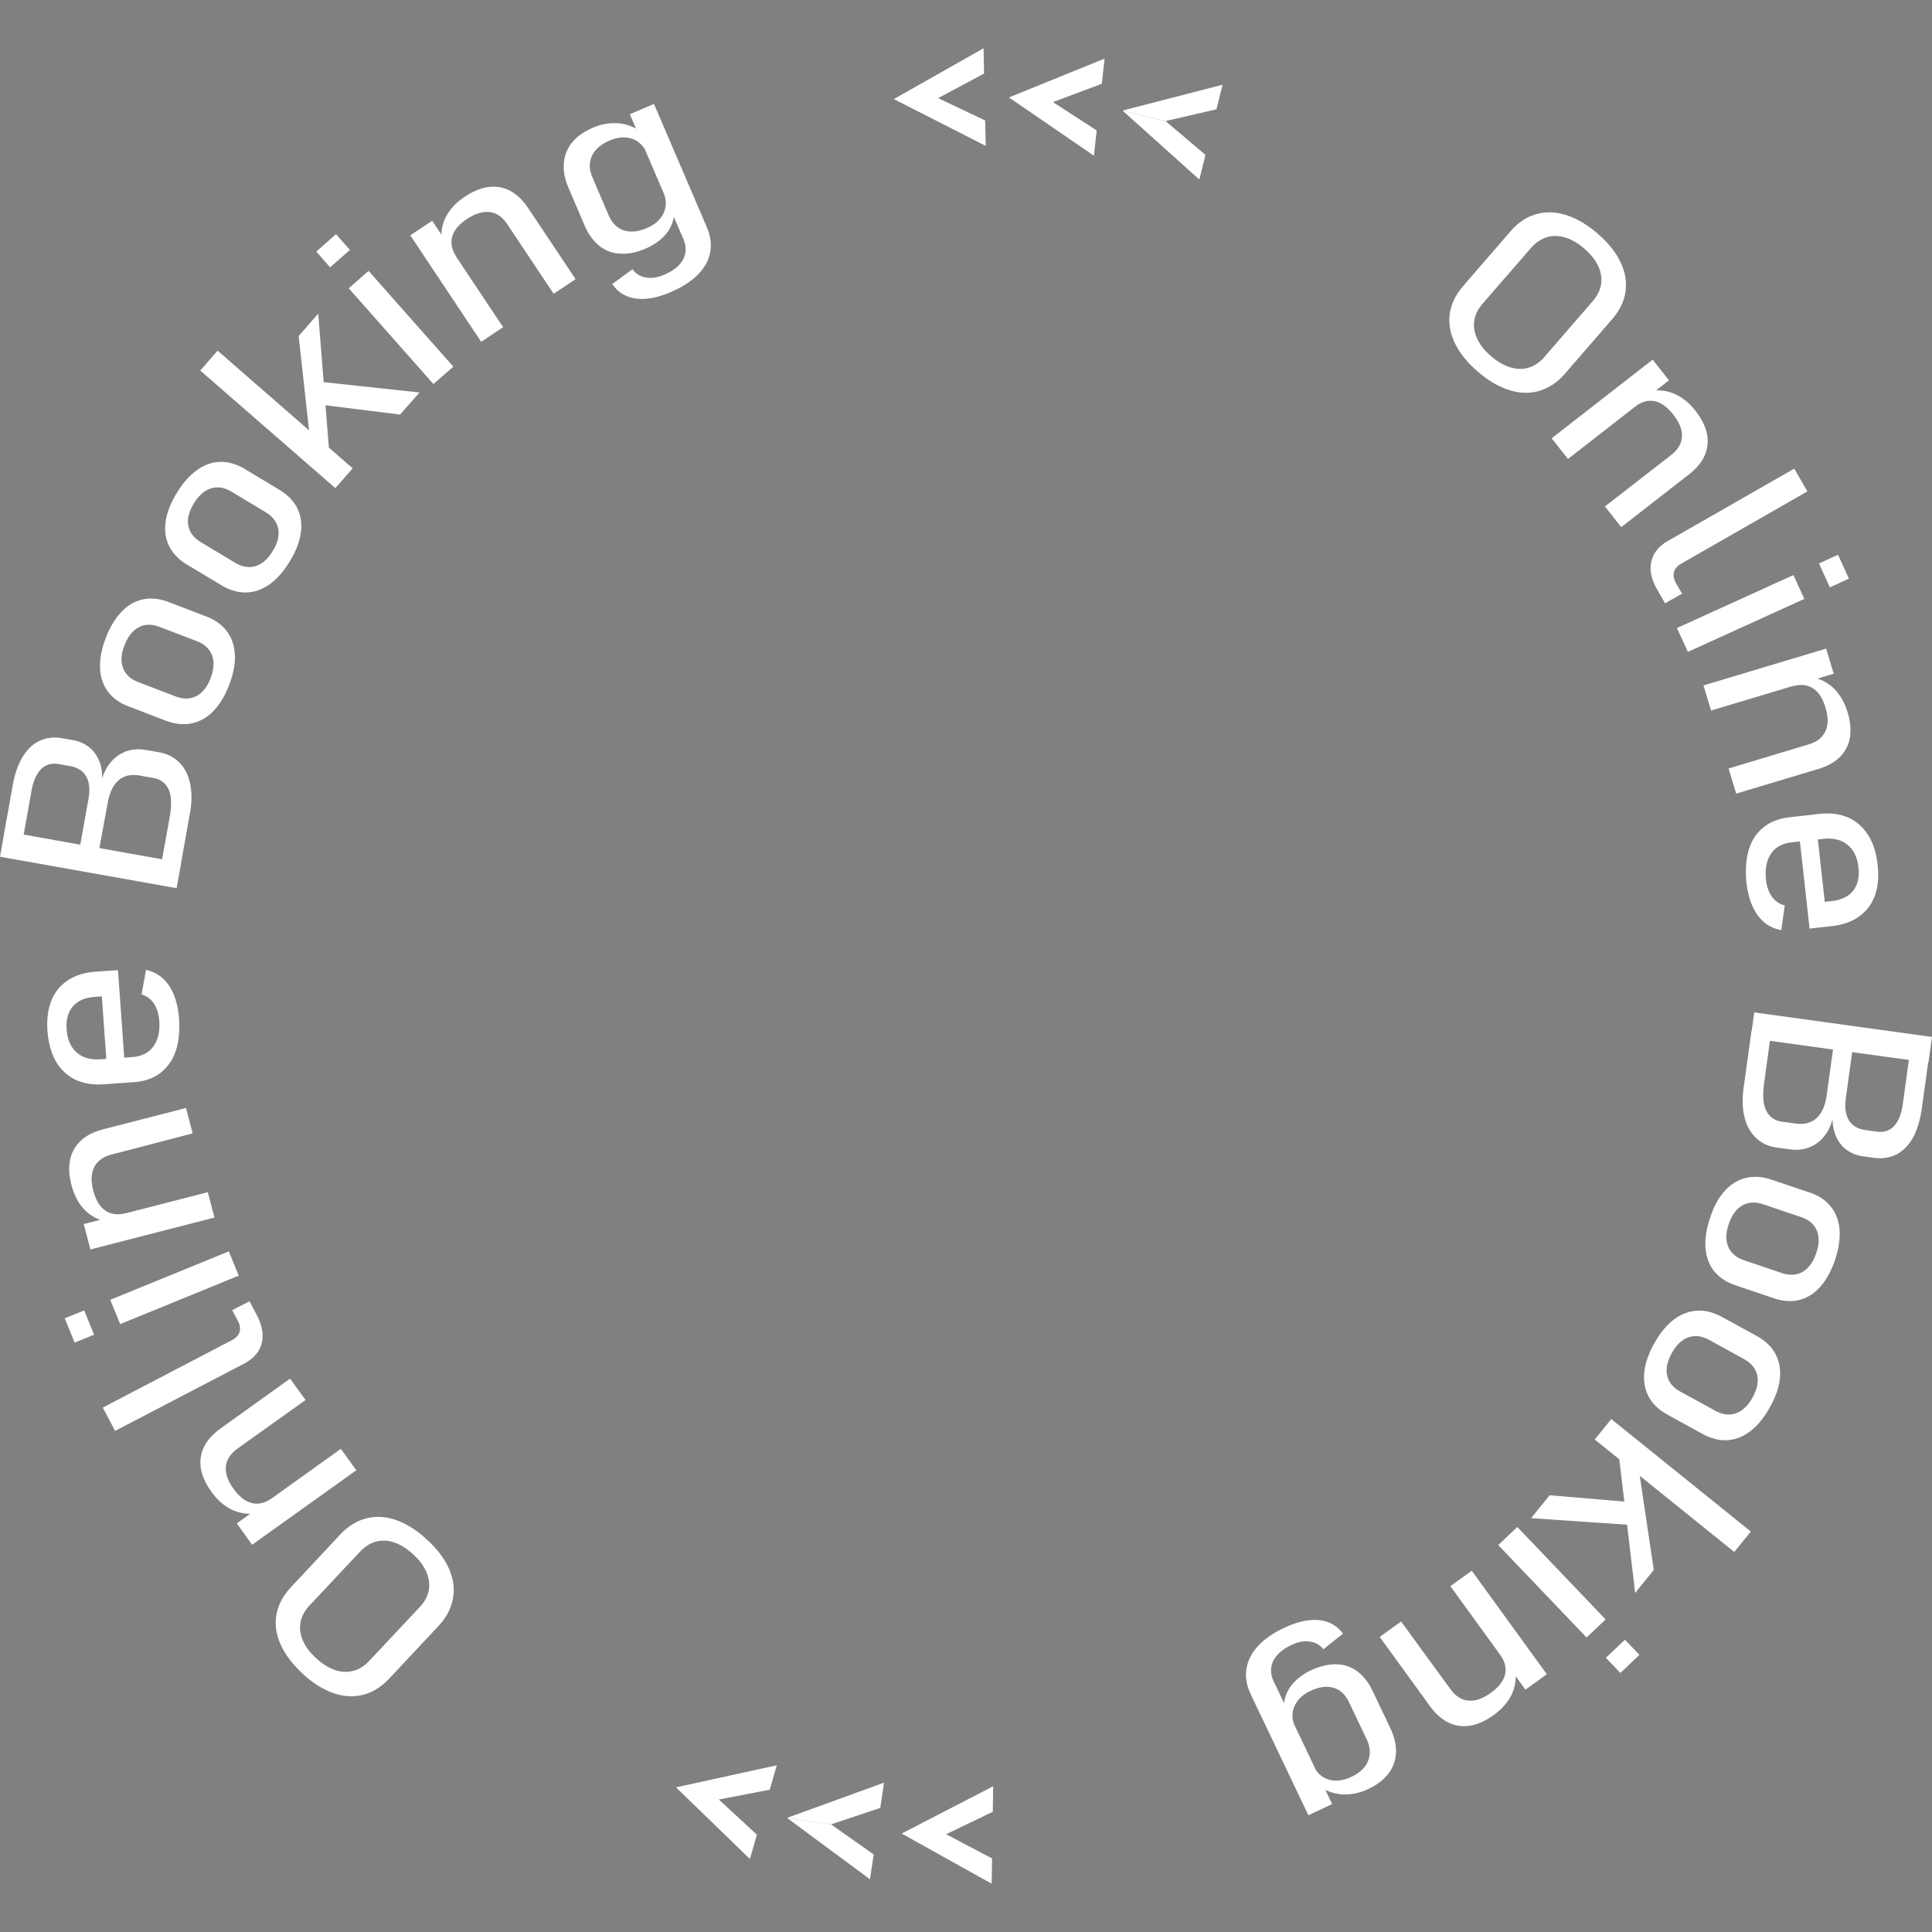 <?xml version="1.0" encoding="UTF-8"?> <svg xmlns="http://www.w3.org/2000/svg" viewBox="0 0 140 140" style="enable-background:new 0 0 140 140" xml:space="preserve"><rect x="0" y="0" width="140" height="140" fill="#808080" stroke="none"/><path d="m67.98 7.11-3.21.07 6.5-3.68.04 1.83-3.33 1.78zm3.45 3.46-6.66-3.39 3.21-.07 3.41 1.62.04 1.84zM76.3 7.4l-3.19-.34 6.93-2.81-.2 1.82L76.3 7.4zm2.97 3.88-6.16-4.22 3.19.34 3.17 2.05-.2 1.83zm5.2-2.51-3.12-.76 7.24-1.87-.44 1.78-3.68.85zm2.44 4.24-5.56-4.99 3.12.76 2.88 2.44-.44 1.79zm18.52 11.86c-.35-.72-.47-1.43-.37-2.14.1-.71.43-1.38.97-2.01l3.41-3.94c.54-.63 1.16-1.05 1.85-1.25.69-.2 1.42-.19 2.18.05.76.24 1.53.68 2.29 1.34s1.32 1.34 1.66 2.06c.35.72.47 1.43.37 2.14-.1.71-.42 1.38-.97 2.01l-3.41 3.94c-.54.63-1.16 1.04-1.85 1.25-.69.21-1.42.19-2.18-.05-.76-.24-1.53-.68-2.29-1.34-.76-.65-1.31-1.34-1.66-2.06zm4.02 1.75c.47.14.91.15 1.33.02.42-.13.8-.39 1.15-.79l3.48-4.02c.34-.4.55-.81.61-1.25.07-.43-.01-.87-.21-1.31-.21-.44-.54-.85-1-1.25-.46-.4-.93-.67-1.39-.81-.47-.14-.91-.15-1.33-.02-.42.13-.81.39-1.15.78l-3.5 4.03c-.34.4-.55.81-.61 1.25-.06.44.01.87.22 1.31.21.44.54.86 1 1.25.47.4.93.67 1.4.81zm10.31-.56 1.18 1.5-7.32 5.7-1.18-1.5 7.32-5.7zm1.33 6.92c.5-.39.76-.83.79-1.33.03-.5-.18-1.03-.62-1.6-.44-.56-.89-.88-1.37-.98-.48-.09-.95.04-1.43.41l1.08-1.14c.65-.11 1.26-.04 1.82.21s1.06.66 1.5 1.22c.66.85.96 1.67.87 2.47-.08.8-.54 1.52-1.37 2.16l-4.88 3.8-1.18-1.5 4.79-3.72zm.73 7.87c-.28.16-.46.37-.52.61-.06.25-.01.51.15.8l.44.76-1.23.7-.56-.97c-.43-.75-.58-1.43-.44-2.05.14-.62.54-1.13 1.22-1.51l9.14-5.23.95 1.65-9.15 5.24zm8.14.82.79 1.73-8.44 3.84-.79-1.73 8.44-3.84zm3.23-1.47.79 1.73-1.38.63-.79-1.73 1.38-.63zm-.86 6.8.55 1.82-8.89 2.67-.55-1.82 8.89-2.67zm-1.27 6.94c.61-.18 1.01-.5 1.22-.96.21-.46.21-1.03 0-1.71-.2-.68-.51-1.14-.92-1.4-.41-.26-.91-.3-1.48-.13l1.42-.67a3.1 3.1 0 0 1 1.62.85c.43.44.75 1 .96 1.68.31 1.03.28 1.9-.08 2.61-.37.71-1.05 1.22-2.06 1.52l-5.93 1.78-.55-1.82 5.8-1.75zm-4.32 7.59c.21-.67.57-1.2 1.07-1.59.5-.4 1.13-.64 1.89-.72l2.13-.24c.79-.09 1.49 0 2.09.26.6.26 1.08.69 1.45 1.27.37.58.6 1.31.69 2.18.09.84.03 1.58-.2 2.21s-.61 1.13-1.14 1.51c-.53.38-1.19.61-1.99.7l-1.6.18-.76-6.84 1.3-.14.56 5.04.53-.06c.69-.08 1.2-.33 1.53-.75.33-.43.46-.99.38-1.68-.08-.74-.35-1.29-.8-1.65-.45-.36-1.03-.5-1.76-.42l-2.28.25c-.68.08-1.18.35-1.5.83-.32.48-.44 1.1-.36 1.88.06.5.2.91.44 1.24.24.32.54.53.92.62l-.25 1.79c-.72-.13-1.29-.49-1.72-1.09-.43-.6-.7-1.4-.81-2.39-.08-.94-.02-1.73.19-2.39zm1.59 13.36-.5 3.63c-.12.87-.06 1.53.17 1.98.23.45.6.71 1.12.78l1.01.14c.4.05.76.02 1.07-.12.31-.13.57-.36.77-.69.2-.33.33-.74.4-1.25l.53-3.85 1.39.19-.53 3.85c-.1.69-.02 1.24.22 1.63.24.4.65.63 1.21.71l.79.11c.53.07.96-.06 1.28-.41.32-.35.53-.89.63-1.62l.51-3.71 1.4.19-.54 3.88c-.12.86-.34 1.57-.65 2.13-.32.56-.72.96-1.2 1.2s-1.02.32-1.63.24l-.79-.11c-.41-.06-.78-.2-1.11-.42-.33-.22-.59-.53-.78-.91-.19-.38-.29-.83-.31-1.35-.14.52-.36.96-.66 1.3-.3.35-.66.6-1.07.75-.41.15-.85.19-1.32.13l-.96-.13c-.61-.08-1.12-.31-1.52-.69-.4-.38-.69-.88-.84-1.5-.16-.63-.18-1.34-.07-2.15l.57-4.12 1.41.19zm11.67.25-.26 1.86-12.88-1.77.26-1.87L140 75.14zM124.98 86.3c.44-.49.95-.8 1.53-.94.58-.14 1.21-.1 1.88.13l2.73.92c.67.22 1.19.57 1.55 1.03.37.46.58 1.02.63 1.67.05.65-.06 1.38-.33 2.19-.27.8-.63 1.45-1.07 1.95-.44.49-.95.81-1.52.95-.57.14-1.19.1-1.86-.13l-2.75-.93c-.67-.22-1.18-.57-1.55-1.02-.37-.46-.58-1.02-.63-1.68-.05-.66.06-1.39.33-2.19.26-.82.62-1.47 1.06-1.95zm.26 4.05c.2.46.58.79 1.16.98l2.72.92c.57.19 1.07.16 1.51-.09.43-.25.76-.7.98-1.35.22-.65.23-1.2.04-1.65s-.58-.78-1.15-.97l-2.72-.92c-.58-.19-1.08-.17-1.52.08-.44.25-.76.69-.98 1.33-.23.66-.24 1.21-.04 1.67zm-3.97 5.29c.52-.4 1.08-.62 1.68-.66.6-.04 1.2.11 1.83.45l2.52 1.38c.62.34 1.07.77 1.35 1.29s.39 1.1.33 1.76c-.06.65-.3 1.35-.72 2.1-.41.74-.87 1.32-1.4 1.73s-1.08.63-1.67.67c-.59.04-1.19-.11-1.81-.45l-2.55-1.4c-.62-.34-1.07-.77-1.35-1.28-.28-.52-.39-1.1-.33-1.76s.3-1.36.71-2.1c.42-.75.89-1.33 1.41-1.73zm-.46 4.04c.11.49.43.88.97 1.17l2.52 1.38c.53.29 1.03.35 1.5.18.47-.17.87-.55 1.2-1.15.33-.6.44-1.14.33-1.62s-.43-.87-.96-1.16l-2.51-1.38c-.53-.29-1.04-.36-1.51-.19-.47.16-.87.54-1.2 1.14-.34.6-.45 1.14-.34 1.63zm-2.48 9.18.24 1.67-7.62-.52 1.34-1.66 6.04.51zm8.54 2.12-1.2 1.48-10.11-8.15 1.2-1.48 10.11 8.15zm-8.24-5.32 1.21 8.1-1.35 1.67-1.31-11.03 1.45 1.26zm-2.28 11.69-1.38 1.31-6.4-6.7 1.38-1.31 6.4 6.7zm2.45 2.57-1.38 1.31-1.05-1.1 1.38-1.31 1.05 1.1zm-13.7 2.48c.37.51.81.79 1.31.83.5.05 1.04-.14 1.62-.56.57-.41.92-.86 1.03-1.33.11-.47-.01-.95-.36-1.44l1.1 1.12c.09.65 0 1.26-.28 1.81s-.7 1.03-1.28 1.45c-.88.63-1.71.89-2.51.78-.79-.11-1.5-.59-2.12-1.44l-3.63-5 1.55-1.12 3.57 4.9zm6.99-1.08-1.55 1.12-5.44-7.5 1.55-1.12 5.44 7.5zm-16.52-3.92c.73.07 1.32.4 1.75.98l-1.42 1.13c-.26-.32-.59-.5-1-.56-.41-.05-.85.03-1.31.25-.66.31-1.1.7-1.33 1.17-.22.47-.21.97.05 1.5l4.22 8.86-1.72.81-4.17-8.75c-.3-.63-.41-1.25-.32-1.84.09-.59.36-1.14.82-1.65.46-.51 1.1-.96 1.92-1.34.93-.44 1.77-.63 2.51-.56zm1.26 3.2c.57.01 1.07.18 1.52.51.45.33.82.8 1.11 1.41l1.28 2.69c.3.63.44 1.23.42 1.79-.03.56-.2 1.06-.54 1.51-.33.44-.82.82-1.45 1.12-.61.29-1.21.42-1.81.4-.6-.02-1.17-.2-1.7-.54l-.46-1.5c.16.33.37.58.64.76.27.18.58.27.94.28.36.01.73-.08 1.14-.27.62-.29 1.03-.68 1.22-1.17.19-.48.16-1.01-.12-1.59l-1.27-2.66c-.26-.55-.64-.9-1.13-1.04-.49-.14-1.05-.06-1.66.23-.4.19-.71.43-.92.71-.21.28-.34.58-.37.9-.04.32.02.64.18.97l-.82-1.37c0-.56.16-1.08.51-1.55.34-.47.84-.86 1.49-1.17.63-.28 1.24-.43 1.8-.42zm-28.28 12.32-3.22-.05 6.64-3.43-.03 1.85-3.39 1.63zm3.31 3.58-6.53-3.64 3.22.05 3.34 1.76-.03 1.83zm-11.64-4.3-3.19-.47 7.03-2.55-.27 1.83-3.57 1.19zm2.82 3.98-6-4.44 3.19.47 3.08 2.17-.27 1.8zm-10.96-5.78-3.1-.88 7.31-1.6-.51 1.77-3.7.71zm2.26 4.31-5.36-5.2 3.1.88 2.77 2.56-.51 1.76zm-21.8-21.02c.32.73.41 1.45.28 2.16-.13.71-.48 1.36-1.04 1.97l-3.57 3.81c-.57.61-1.2 1-1.9 1.18-.7.18-1.42.13-2.18-.13-.75-.27-1.5-.74-2.23-1.43s-1.26-1.39-1.58-2.12c-.32-.73-.41-1.45-.28-2.15.13-.71.48-1.36 1.05-1.97l3.56-3.81c.57-.6 1.2-1 1.9-1.17.7-.18 1.42-.14 2.18.13.75.27 1.5.74 2.23 1.43.73.66 1.26 1.37 1.58 2.1zm-3.95-1.91c-.46-.16-.9-.18-1.33-.07-.43.11-.82.36-1.18.74l-3.64 3.88c-.36.38-.58.79-.66 1.22-.08.43-.03.87.16 1.31.19.45.51.88.96 1.29.45.42.9.7 1.36.86.46.16.9.18 1.33.07.43-.11.82-.36 1.18-.74l3.64-3.88c.36-.38.58-.79.66-1.22.08-.43.02-.87-.17-1.32-.19-.45-.51-.88-.96-1.29-.44-.4-.89-.69-1.35-.85zm-11.38-6.81c-.51.37-.79.8-.84 1.3-.05.5.14 1.04.56 1.62.41.57.86.92 1.33 1.03.47.11.96-.01 1.45-.36l-1.13 1.1a3.07 3.07 0 0 1-1.81-.28c-.55-.27-1.03-.7-1.45-1.28-.63-.87-.89-1.71-.77-2.5.11-.79.6-1.49 1.45-2.1l5.02-3.6 1.12 1.55-4.93 3.52zm1.06 6.97-1.11-1.55 7.54-5.4 1.12 1.55-7.55 5.4zm-1.46-14.83c.29-.15.47-.35.55-.59.07-.24.03-.51-.12-.8l-.41-.78 1.25-.65.52.99c.4.76.52 1.45.36 2.07-.16.62-.59 1.1-1.28 1.47l-9.34 4.87-.89-1.69 9.36-4.89zm-11.4.18-.72-1.76 1.41-.57.72 1.76-1.41.57zm3.3-1.34-.72-1.76 8.59-3.51.72 1.76-8.59 3.51zm-.62-12.29c-.61.16-1.03.46-1.26.91-.23.45-.25 1.02-.07 1.71.18.68.47 1.16.87 1.44s.89.34 1.48.19l-1.45.61c-.64-.16-1.17-.46-1.59-.92-.41-.45-.71-1.03-.89-1.72-.27-1.04-.21-1.91.19-2.61s1.1-1.18 2.12-1.44l5.99-1.54.48 1.84-5.87 1.53zm-1.54 6.88-.48-1.84 8.99-2.31.48 1.84-8.99 2.31zm6.16-14.31c-.24.66-.62 1.17-1.13 1.55-.51.38-1.15.59-1.91.64l-2.14.15c-.8.06-1.49-.06-2.08-.34-.59-.29-1.05-.73-1.4-1.32-.34-.6-.54-1.33-.61-2.21-.06-.84.04-1.58.29-2.2a3.1 3.1 0 0 1 1.2-1.47c.55-.36 1.22-.56 2.01-.62l1.61-.11.49 6.87-1.3.09-.36-5.06-.54.04c-.69.05-1.21.28-1.56.69-.35.41-.5.97-.45 1.66.05.74.3 1.3.73 1.68.43.38 1.01.54 1.74.49l2.28-.16c.68-.05 1.19-.3 1.53-.77.34-.46.49-1.08.43-1.86-.04-.5-.17-.92-.39-1.25s-.52-.55-.89-.66l.32-1.78c.71.16 1.27.54 1.68 1.16.41.62.64 1.42.72 2.42.05.93-.03 1.71-.27 2.37zM0 62.08l.33-1.85 12.8 2.28-.33 1.85L0 62.08zm11.65.72.65-3.61c.15-.86.13-1.52-.08-1.98-.21-.46-.58-.74-1.09-.83l-1-.18c-.4-.07-.76-.05-1.08.07-.32.12-.58.34-.79.66-.21.32-.36.73-.45 1.23l-.71 3.83-1.38-.25.69-3.83c.12-.69.07-1.23-.16-1.64-.23-.41-.62-.66-1.19-.76l-.78-.14c-.53-.09-.96.03-1.3.36-.33.33-.57.86-.7 1.6l-.66 3.69-1.39-.25.69-3.85c.15-.86.4-1.56.74-2.1.34-.55.75-.93 1.24-1.15.49-.22 1.03-.28 1.64-.17l.78.14c.41.07.78.23 1.09.47.32.24.56.55.74.94.18.39.26.84.25 1.36.16-.52.4-.94.72-1.28.32-.34.68-.57 1.1-.71.41-.13.86-.16 1.33-.08l.96.17c.61.11 1.1.36 1.49.75.39.39.65.91.78 1.54s.13 1.35-.02 2.15l-.73 4.09-1.38-.24zm3.8-11.26c-.46.47-.99.76-1.57.88-.59.12-1.21.05-1.87-.2l-2.69-1.03c-.66-.25-1.16-.61-1.51-1.09-.35-.48-.54-1.04-.56-1.7-.03-.65.11-1.38.42-2.18.3-.79.69-1.42 1.15-1.9.46-.48.98-.77 1.56-.89.58-.12 1.2-.05 1.85.2l2.71 1.04c.66.25 1.16.61 1.51 1.09.35.47.54 1.04.57 1.7.03.66-.11 1.39-.42 2.18-.3.8-.69 1.43-1.15 1.9zm-.09-4.06c-.18-.47-.55-.81-1.12-1.03l-2.68-1.02c-.56-.22-1.07-.21-1.51.03-.44.23-.79.67-1.03 1.31-.25.64-.28 1.19-.1 1.65.18.46.55.8 1.11 1.01l2.68 1.03c.57.22 1.07.21 1.52-.02.44-.23.79-.66 1.03-1.29.24-.65.28-1.2.1-1.67zm4.18-5.14c-.54.38-1.1.58-1.7.59-.6.01-1.2-.16-1.81-.53l-2.47-1.48c-.6-.36-1.03-.81-1.3-1.34-.26-.53-.35-1.12-.26-1.77.09-.65.36-1.34.8-2.07.44-.73.93-1.28 1.47-1.67.54-.39 1.1-.59 1.69-.6.59-.01 1.19.16 1.79.52l2.49 1.5c.6.36 1.03.81 1.3 1.33.26.53.35 1.12.26 1.77-.09.66-.35 1.35-.79 2.07-.45.74-.94 1.3-1.47 1.68zm.62-4.02c-.09-.49-.4-.9-.92-1.21l-2.46-1.48c-.52-.31-1.01-.39-1.49-.24-.48.15-.89.52-1.25 1.1-.35.59-.49 1.12-.39 1.61.09.49.4.88.91 1.19l2.46 1.48c.52.31 1.02.4 1.5.25.48-.15.89-.51 1.24-1.09.36-.58.49-1.11.4-1.61zm-5.65-11.47 1.26-1.44 9.79 8.53-1.26 1.43-9.79-8.52zm8.03 5.64-.9-8.14 1.42-1.62.88 11.07-1.4-1.31zm.43-3.2-.17-1.67 7.6.82-1.41 1.6-6.02-.75zm-.05-11.06 1.43-1.26 1.01 1.14-1.44 1.26-1-1.14zm2.35 2.66 1.44-1.26 6.14 6.94-1.44 1.26-6.14-6.94zm4.46-3.84L31.32 16l5.14 7.71-1.59 1.06-5.14-7.72zm7.03-.8c-.35-.53-.78-.82-1.27-.88s-1.05.1-1.64.49c-.59.39-.95.82-1.08 1.29-.13.47-.03.95.3 1.45L32 17.44c-.06-.66.05-1.26.35-1.79.29-.54.74-1 1.34-1.4.9-.6 1.75-.82 2.53-.68.79.14 1.48.65 2.06 1.52l3.43 5.14-1.59 1.06-3.36-5.04zm8.17 2.13c-.57-.03-1.07-.22-1.5-.57-.44-.35-.79-.83-1.06-1.45l-1.17-2.74c-.28-.64-.39-1.25-.34-1.81.05-.56.25-1.06.6-1.49.35-.43.85-.78 1.49-1.06.62-.26 1.22-.37 1.82-.33.6.05 1.16.25 1.68.61l.4 1.52a1.84 1.84 0 0 0-.61-.78c-.26-.19-.57-.29-.93-.32-.35-.02-.74.05-1.15.23-.63.27-1.05.64-1.27 1.12s-.2 1.01.06 1.59l1.16 2.71c.24.56.61.92 1.09 1.08.49.16 1.04.1 1.67-.16.41-.18.73-.4.95-.67.22-.27.36-.57.41-.89.05-.32 0-.64-.14-.98l.77 1.4a2.58 2.58 0 0 1-.57 1.53c-.36.45-.87.82-1.54 1.11-.65.27-1.25.39-1.82.35zm1.14 3.25c-.73-.1-1.3-.45-1.7-1.05l1.46-1.07c.25.33.57.53.98.6.41.07.85 0 1.32-.2.67-.29 1.13-.66 1.37-1.11.24-.46.25-.96.01-1.5l-3.87-9.02 1.75-.75 3.82 8.91c.28.64.36 1.26.25 1.85-.11.59-.41 1.12-.89 1.61-.48.49-1.14.91-1.97 1.27-.96.41-1.8.56-2.53.46z" style="fill:#fff"></path><path d="m212.2 27.35-2.09.17 4.11-2.67.1 1.2-2.12 1.3zm2.39 2.14-4.49-1.96 2.09-.17 2.3.93.1 1.2zm3.04-2.27-2.1-.1 4.42-2.11-.06 1.2-2.26 1.01zm2.1 2.43-4.2-2.53 2.1.1 2.16 1.22-.06 1.21zm3.29-1.86-2.07-.37 4.66-1.52-.21 1.18-2.38.71zm1.76 2.69-3.83-3.05 2.07.37 1.98 1.49-.22 1.19zm12.61 7.05c-.26-.46-.36-.92-.32-1.39.04-.47.22-.92.55-1.35l2.08-2.72c.33-.44.72-.73 1.16-.89s.92-.18 1.43-.05 1.03.39 1.55.79.91.83 1.17 1.29c.26.46.36.92.33 1.39-.04.47-.22.92-.56 1.36l-2.08 2.72c-.33.43-.72.73-1.16.89-.44.16-.92.18-1.43.06-.51-.13-1.03-.39-1.55-.79-.53-.42-.92-.85-1.17-1.31zm2.69 1c.31.07.6.06.87-.04s.51-.29.72-.56l2.12-2.78c.21-.27.33-.55.35-.84.03-.29-.04-.57-.19-.85s-.39-.54-.71-.78c-.32-.24-.63-.4-.94-.47-.31-.07-.6-.06-.87.04s-.51.29-.72.56l-2.12 2.78c-.21.27-.32.55-.35.84-.02.29.04.57.19.85s.39.54.71.78.63.39.94.47zm6.72-.78.83.94-4.56 4.02-.83-.94 4.56-4.02zm1.15 4.49c.31-.27.46-.58.46-.91 0-.33-.16-.67-.47-1.02-.31-.35-.62-.54-.94-.59-.32-.04-.62.07-.92.33l.66-.79c.42-.1.82-.08 1.2.07.38.14.72.39 1.03.74.47.53.69 1.06.67 1.58s-.29 1.02-.81 1.47l-3.04 2.68-.83-.94 2.99-2.62zm.78 5.12c-.18.12-.29.26-.32.42-.03.16.01.34.13.52l.32.48-.77.51-.4-.61c-.31-.47-.43-.92-.37-1.33.06-.41.31-.76.74-1.04l5.77-3.79.69 1.05-5.79 3.79zm5.34.21.59 1.11-5.37 2.86-.59-1.11 5.37-2.86zm2.06-1.1.59 1.11-.88.47-.59-1.11.88-.47zm-.29 4.5.43 1.18-5.71 2.1-.43-1.18 5.71-2.1zm-.55 4.6c.39-.14.64-.37.76-.68s.09-.68-.07-1.12c-.16-.44-.38-.73-.66-.88-.28-.15-.61-.16-.98-.03l.9-.5c.43.06.79.22 1.09.49.3.27.53.62.69 1.06.24.66.26 1.24.05 1.72-.21.48-.64.84-1.29 1.08l-3.8 1.4-.43-1.18 3.74-1.36zm-2.52 5.15c.11-.45.33-.81.64-1.09s.71-.46 1.2-.55l1.39-.24c.52-.09.97-.06 1.38.09s.73.41 1 .78c.26.37.44.84.54 1.4.09.55.08 1.03-.04 1.46-.12.42-.35.77-.68 1.04s-.76.45-1.27.54l-1.04.18-.77-4.46.84-.15.57 3.28.35-.06c.45-.08.77-.26.97-.55s.26-.67.18-1.12c-.08-.48-.28-.83-.59-1.05s-.7-.29-1.17-.21l-1.48.26c-.44.08-.75.28-.95.6-.19.33-.25.74-.16 1.25.06.33.17.59.34.79.17.2.38.33.63.37l-.09 1.18c-.47-.06-.86-.27-1.17-.65s-.51-.89-.63-1.54c-.11-.58-.1-1.1.01-1.55zm1.56 8.72-.18 2.4c-.04.57.02 1 .19 1.29s.42.44.77.47l.67.05c.27.02.5-.02.7-.12.2-.1.36-.26.47-.48.12-.22.19-.5.21-.83l.2-2.55.92.07-.2 2.55c-.04.46.04.81.21 1.06s.45.39.82.42l.52.04c.35.03.62-.08.82-.32.2-.24.31-.6.35-1.09l.19-2.45.92.07-.2 2.56c-.04.57-.16 1.04-.34 1.42-.19.38-.43.66-.73.84s-.66.25-1.06.22l-.52-.04c-.27-.02-.52-.1-.74-.23s-.4-.32-.54-.57c-.14-.24-.22-.54-.25-.88-.07.35-.2.64-.38.88s-.41.42-.67.53c-.26.12-.55.16-.86.14l-.64-.05c-.4-.03-.74-.16-1.02-.39s-.48-.55-.61-.96c-.13-.4-.17-.87-.13-1.41l.21-2.72.9.08zm7.64-.29-.09 1.23-8.5-.65.1-1.23 8.49.65zm-9.38 7.91c.27-.34.59-.56.96-.68s.79-.11 1.23.01l1.82.5c.45.12.8.33 1.06.61.26.29.42.65.48 1.07.06.43.02.91-.13 1.45-.15.54-.35.98-.62 1.32-.27.34-.59.57-.96.68-.37.11-.78.11-1.22-.01l-1.84-.5c-.44-.12-.8-.32-1.06-.61s-.42-.64-.48-1.08-.02-.92.13-1.45c.15-.53.36-.97.63-1.31zm.33 2.65c.15.29.41.5.8.6l1.81.49c.38.1.71.07.98-.12.27-.18.47-.49.59-.92.12-.43.1-.8-.04-1.09s-.41-.49-.79-.59l-1.82-.49c-.38-.1-.71-.07-.99.11s-.47.48-.59.91c-.11.44-.1.81.05 1.1zm-2.38 3.64c.32-.28.68-.45 1.07-.5.39-.05.79.03 1.21.23l1.71.81c.42.2.73.46.93.79s.3.71.28 1.14c-.02.43-.14.9-.38 1.41-.24.5-.52.9-.85 1.19s-.68.46-1.06.5-.78-.03-1.2-.22l-1.72-.82c-.42-.2-.73-.46-.93-.79-.21-.33-.3-.71-.28-1.14.02-.44.14-.91.38-1.41.23-.51.51-.91.84-1.19zm-.15 2.67c.09.32.32.56.68.73l1.7.81c.36.17.69.19.99.06s.55-.4.74-.8c.19-.41.24-.76.15-1.08-.09-.31-.32-.55-.67-.72l-1.7-.81c-.36-.17-.69-.19-.99-.07-.3.13-.55.39-.74.79-.2.41-.25.77-.16 1.09zm-1.24 6.08.22 1.08-5.01-.04.81-1.14 3.98.1zm5.68 1.05-.73 1.02-6.94-4.94.73-1.02 6.94 4.94zm-5.61-3.16 1.12 5.26-.82 1.15-1.29-7.18.99.77zm-1.03 7.76-.85.92-4.45-4.14.85-.92 4.45 4.14zm1.71 1.59-.85.92-.73-.68.85-.92.73.68zm-8.88 2.18c.26.32.56.49.89.5s.68-.13 1.04-.43c.36-.29.57-.6.62-.91.05-.32-.04-.62-.29-.93l.77.69c.08.43.05.83-.11 1.2s-.42.71-.78 1c-.55.45-1.08.65-1.61.61-.52-.04-1-.33-1.44-.86l-2.57-3.14.97-.79 2.51 3.06zm4.52-.98-.97.79-3.85-4.71.97-.79 3.85 4.71zm-10.94-1.93c.48.02.88.21 1.18.58l-.88.8c-.18-.2-.41-.31-.68-.33s-.55.05-.85.22c-.42.23-.69.5-.82.82-.13.31-.1.64.09.98l3.12 5.64-1.09.6-3.08-5.58c-.22-.4-.32-.8-.29-1.19s.19-.76.47-1.11c.28-.35.68-.67 1.2-.96.6-.33 1.15-.49 1.63-.47zm.95 2.05c.37-.02.71.08 1.02.27.31.2.57.49.78.88l.95 1.71c.22.4.34.79.34 1.16s-.09.71-.29 1.01c-.2.3-.5.57-.9.79-.38.21-.77.32-1.17.33s-.77-.09-1.13-.29l-.36-.97c.11.21.26.37.45.47.18.11.39.16.62.15s.48-.08.73-.22c.39-.22.64-.49.75-.81.11-.32.06-.67-.14-1.04l-.93-1.69c-.19-.35-.46-.56-.78-.64-.33-.07-.69 0-1.08.22-.26.14-.45.31-.58.5-.13.19-.2.4-.21.61s.04.42.16.63l-.59-.86c-.03-.37.06-.71.27-1.04.21-.32.51-.6.93-.82.4-.22.79-.33 1.16-.35zm-18 9.2-2.11.1 4.2-2.52.06 1.21-2.15 1.21zm2.31 2.22-4.42-2.12 2.11-.1 2.25 1.02.06 1.2zm-7.81-2.36-2.1-.18 4.5-1.95-.1 1.21-2.3.92zm2 2.5-4.1-2.68 2.1.18 2.1 1.3-.1 1.2zm-7.38-3.36-2.06-.46 4.71-1.34-.26 1.18-2.39.62zm1.65 2.74-3.71-3.2 2.06.46 1.91 1.57-.26 1.17zm-15.1-12.93c.24.47.33.94.27 1.41s-.26.91-.61 1.33l-2.18 2.64c-.35.42-.75.7-1.2.85s-.92.14-1.43 0c-.5-.15-1.01-.43-1.52-.85s-.88-.86-1.12-1.33-.33-.93-.27-1.4c.06-.47.26-.91.61-1.33l2.18-2.64c.35-.42.74-.7 1.19-.84.45-.15.93-.14 1.43 0s1.01.43 1.52.85c.52.4.89.84 1.13 1.31zm-2.66-1.1c-.31-.09-.6-.08-.87.01s-.52.27-.74.53l-2.23 2.69c-.22.27-.35.54-.38.83s.02.57.16.86c.14.29.37.55.67.81.31.25.62.43.92.51.31.09.6.08.87 0 .28-.09.52-.26.74-.53l2.23-2.69c.22-.26.35-.54.38-.83.04-.29-.02-.57-.16-.86-.14-.28-.37-.55-.67-.81s-.61-.43-.92-.52zm-7.69-4c-.32.26-.49.56-.5.89s.13.68.43 1.04c.29.36.6.57.91.62.31.05.62-.04.93-.29l-.69.76c-.43.08-.82.05-1.2-.11-.37-.16-.7-.42-1-.78-.45-.55-.65-1.08-.6-1.61.04-.52.33-1 .87-1.44l3.14-2.56.79.97-3.08 2.51zm.97 4.53-.79-.97 4.71-3.84.79.97-4.71 3.84zm-1.57-9.71c.18-.11.3-.25.33-.41.04-.16 0-.34-.11-.52l-.3-.5.79-.48.38.63c.29.49.4.93.32 1.34-.08.41-.34.75-.78 1.01l-5.92 3.56-.65-1.07 5.94-3.56zm-7.42.62-.54-1.13.9-.43.54 1.13-.9.43zm2.1-1.02-.54-1.13 5.48-2.64.54 1.13-5.48 2.64zm-.91-8.06c-.39.13-.66.34-.79.65-.13.3-.12.68.02 1.12.14.44.35.74.62.91.27.17.6.19.97.07l-.92.46c-.43-.08-.79-.26-1.07-.54s-.5-.64-.65-1.09c-.22-.67-.21-1.25.02-1.72.23-.47.67-.82 1.33-1.03l3.86-1.25.39 1.19-3.78 1.23zm-.73 4.57-.39-1.19 5.79-1.87.39 1.19-5.79 1.87zm3.46-9.62c-.13.44-.36.79-.68 1.06-.32.27-.73.43-1.23.5l-1.39.18c-.52.07-.98.02-1.37-.14-.4-.16-.72-.44-.96-.81s-.41-.85-.48-1.42c-.07-.55-.04-1.04.1-1.45.14-.42.38-.75.72-1.01.34-.25.77-.42 1.29-.48l1.04-.14.59 4.49-.85.11-.44-3.3-.35.05c-.45.06-.78.23-.99.52s-.29.65-.23 1.11c.06.48.24.84.54 1.07.3.23.68.32 1.16.25l1.49-.2c.44-.06.77-.25.97-.56.21-.32.28-.73.21-1.24-.04-.33-.14-.6-.3-.81-.16-.21-.36-.34-.61-.4l.14-1.18c.47.08.85.31 1.14.7.29.39.48.91.56 1.56.09.58.06 1.1-.07 1.54zm-8.86-8.77.14-1.23 8.46.99-.14 1.23-8.46-.99zm7.64.01.28-2.39c.07-.57.02-1.01-.13-1.3s-.41-.46-.75-.5l-.66-.08c-.26-.03-.5 0-.7.09-.2.09-.37.25-.49.46-.13.22-.21.49-.25.83l-.3 2.54-.91-.11.3-2.54c.05-.46 0-.81-.17-1.07s-.43-.41-.81-.45l-.52-.06c-.35-.04-.63.05-.83.29s-.34.59-.39 1.07l-.29 2.44-.92-.11.3-2.55c.07-.57.2-1.04.4-1.41.2-.37.46-.64.77-.81.31-.17.67-.23 1.07-.18l.52.06c.27.03.52.12.73.26.22.14.39.34.52.59.13.25.2.54.22.88.08-.34.22-.63.42-.87.19-.23.42-.4.69-.51.27-.1.55-.14.86-.1l.63.07c.4.05.74.19 1.01.43s.46.57.57.98c.11.41.14.88.07 1.41l-.32 2.71-.92-.07zm2.05-7.56c-.28.33-.61.54-.99.64s-.79.08-1.23-.06l-1.8-.57c-.44-.14-.78-.36-1.03-.66-.25-.3-.39-.66-.44-1.09-.04-.43.02-.91.19-1.45.17-.53.39-.96.68-1.29.28-.33.61-.55.98-.65.37-.1.78-.08 1.22.06l1.82.57c.44.14.78.36 1.03.65.25.3.39.66.44 1.09.04.43-.02.92-.19 1.45-.17.55-.4.98-.68 1.31zm-.22-2.67c-.13-.3-.39-.51-.77-.63l-1.79-.57c-.38-.12-.7-.09-.99.08s-.49.47-.62.9c-.13.43-.14.79 0 1.09s.39.5.76.62l1.79.57c.38.12.71.1.99-.07s.49-.46.62-.89c.14-.43.14-.8.01-1.1zm2.51-3.51c-.34.27-.7.42-1.09.46-.39.03-.79-.06-1.2-.27l-1.67-.88c-.41-.21-.71-.49-.9-.83s-.27-.72-.24-1.15c.03-.43.18-.89.44-1.39.26-.49.56-.88.89-1.15.34-.28.7-.43 1.08-.46.38-.03.78.06 1.19.27l1.69.88c.41.21.71.49.9.82.19.33.27.72.24 1.15-.03.43-.18.9-.44 1.39-.25.51-.55.89-.89 1.16zm.25-2.66c-.08-.32-.29-.57-.65-.76l-1.67-.87c-.35-.18-.68-.22-.98-.1-.31.12-.56.38-.77.77-.21.4-.27.75-.19 1.07.08.31.29.56.64.75l1.67.87c.35.18.68.22.99.1s.56-.37.77-.76c.21-.39.27-.75.19-1.07zM178 42.4l.77-.99 6.74 5.21-.77.99L178 42.4zm5.48 3.39-.9-5.3.86-1.12 1.01 7.23-.97-.81zm.15-2.12-.18-1.09 5 .24-.86 1.11-3.96-.26zm-.46-7.25.89-.88.7.71-.89.88-.7-.71zm1.64 1.65.89-.88 4.29 4.32-.89.88-4.29-4.32zm2.76-2.69 1-.75 3.67 4.85-1 .75-3.67-4.85zm4.56-.8c-.25-.33-.54-.51-.87-.53-.33-.02-.68.11-1.05.39s-.59.58-.66.89.02.63.26.94l-.74-.72c-.07-.43-.02-.83.16-1.19.17-.36.44-.69.82-.97.57-.43 1.11-.61 1.63-.54.52.06.99.37 1.4.92l2.44 3.24-1 .75-2.39-3.18zm5.41 1.09c-.37 0-.71-.1-1.01-.31-.3-.21-.55-.51-.75-.91l-.88-1.75c-.21-.41-.31-.8-.3-1.17s.12-.7.33-1 .52-.55.93-.75c.39-.2.79-.29 1.18-.29s.77.12 1.12.33l.32.98c-.11-.21-.25-.38-.43-.49s-.39-.17-.62-.17c-.23 0-.48.06-.74.2-.4.2-.66.46-.78.78s-.09.67.1 1.04l.87 1.73c.18.36.43.58.76.67.32.08.69.03 1.09-.18.26-.13.46-.29.59-.48a1.155 1.155 0 0 0 .1-1.24l.56.89c.01.37-.09.71-.31 1.02-.22.31-.54.57-.96.79-.4.21-.8.31-1.17.31zm.88 2.09c-.48-.04-.87-.24-1.16-.62l.91-.76c.17.21.4.32.66.35.27.03.55-.03.85-.18.43-.21.71-.48.85-.78.14-.31.12-.64-.05-.99l-2.89-5.76 1.11-.56 2.86 5.69c.21.41.29.81.24 1.2-.05.39-.22.75-.52 1.09s-.71.64-1.24.91c-.6.31-1.14.44-1.62.41z" style="fill:#010101"></path></svg> 